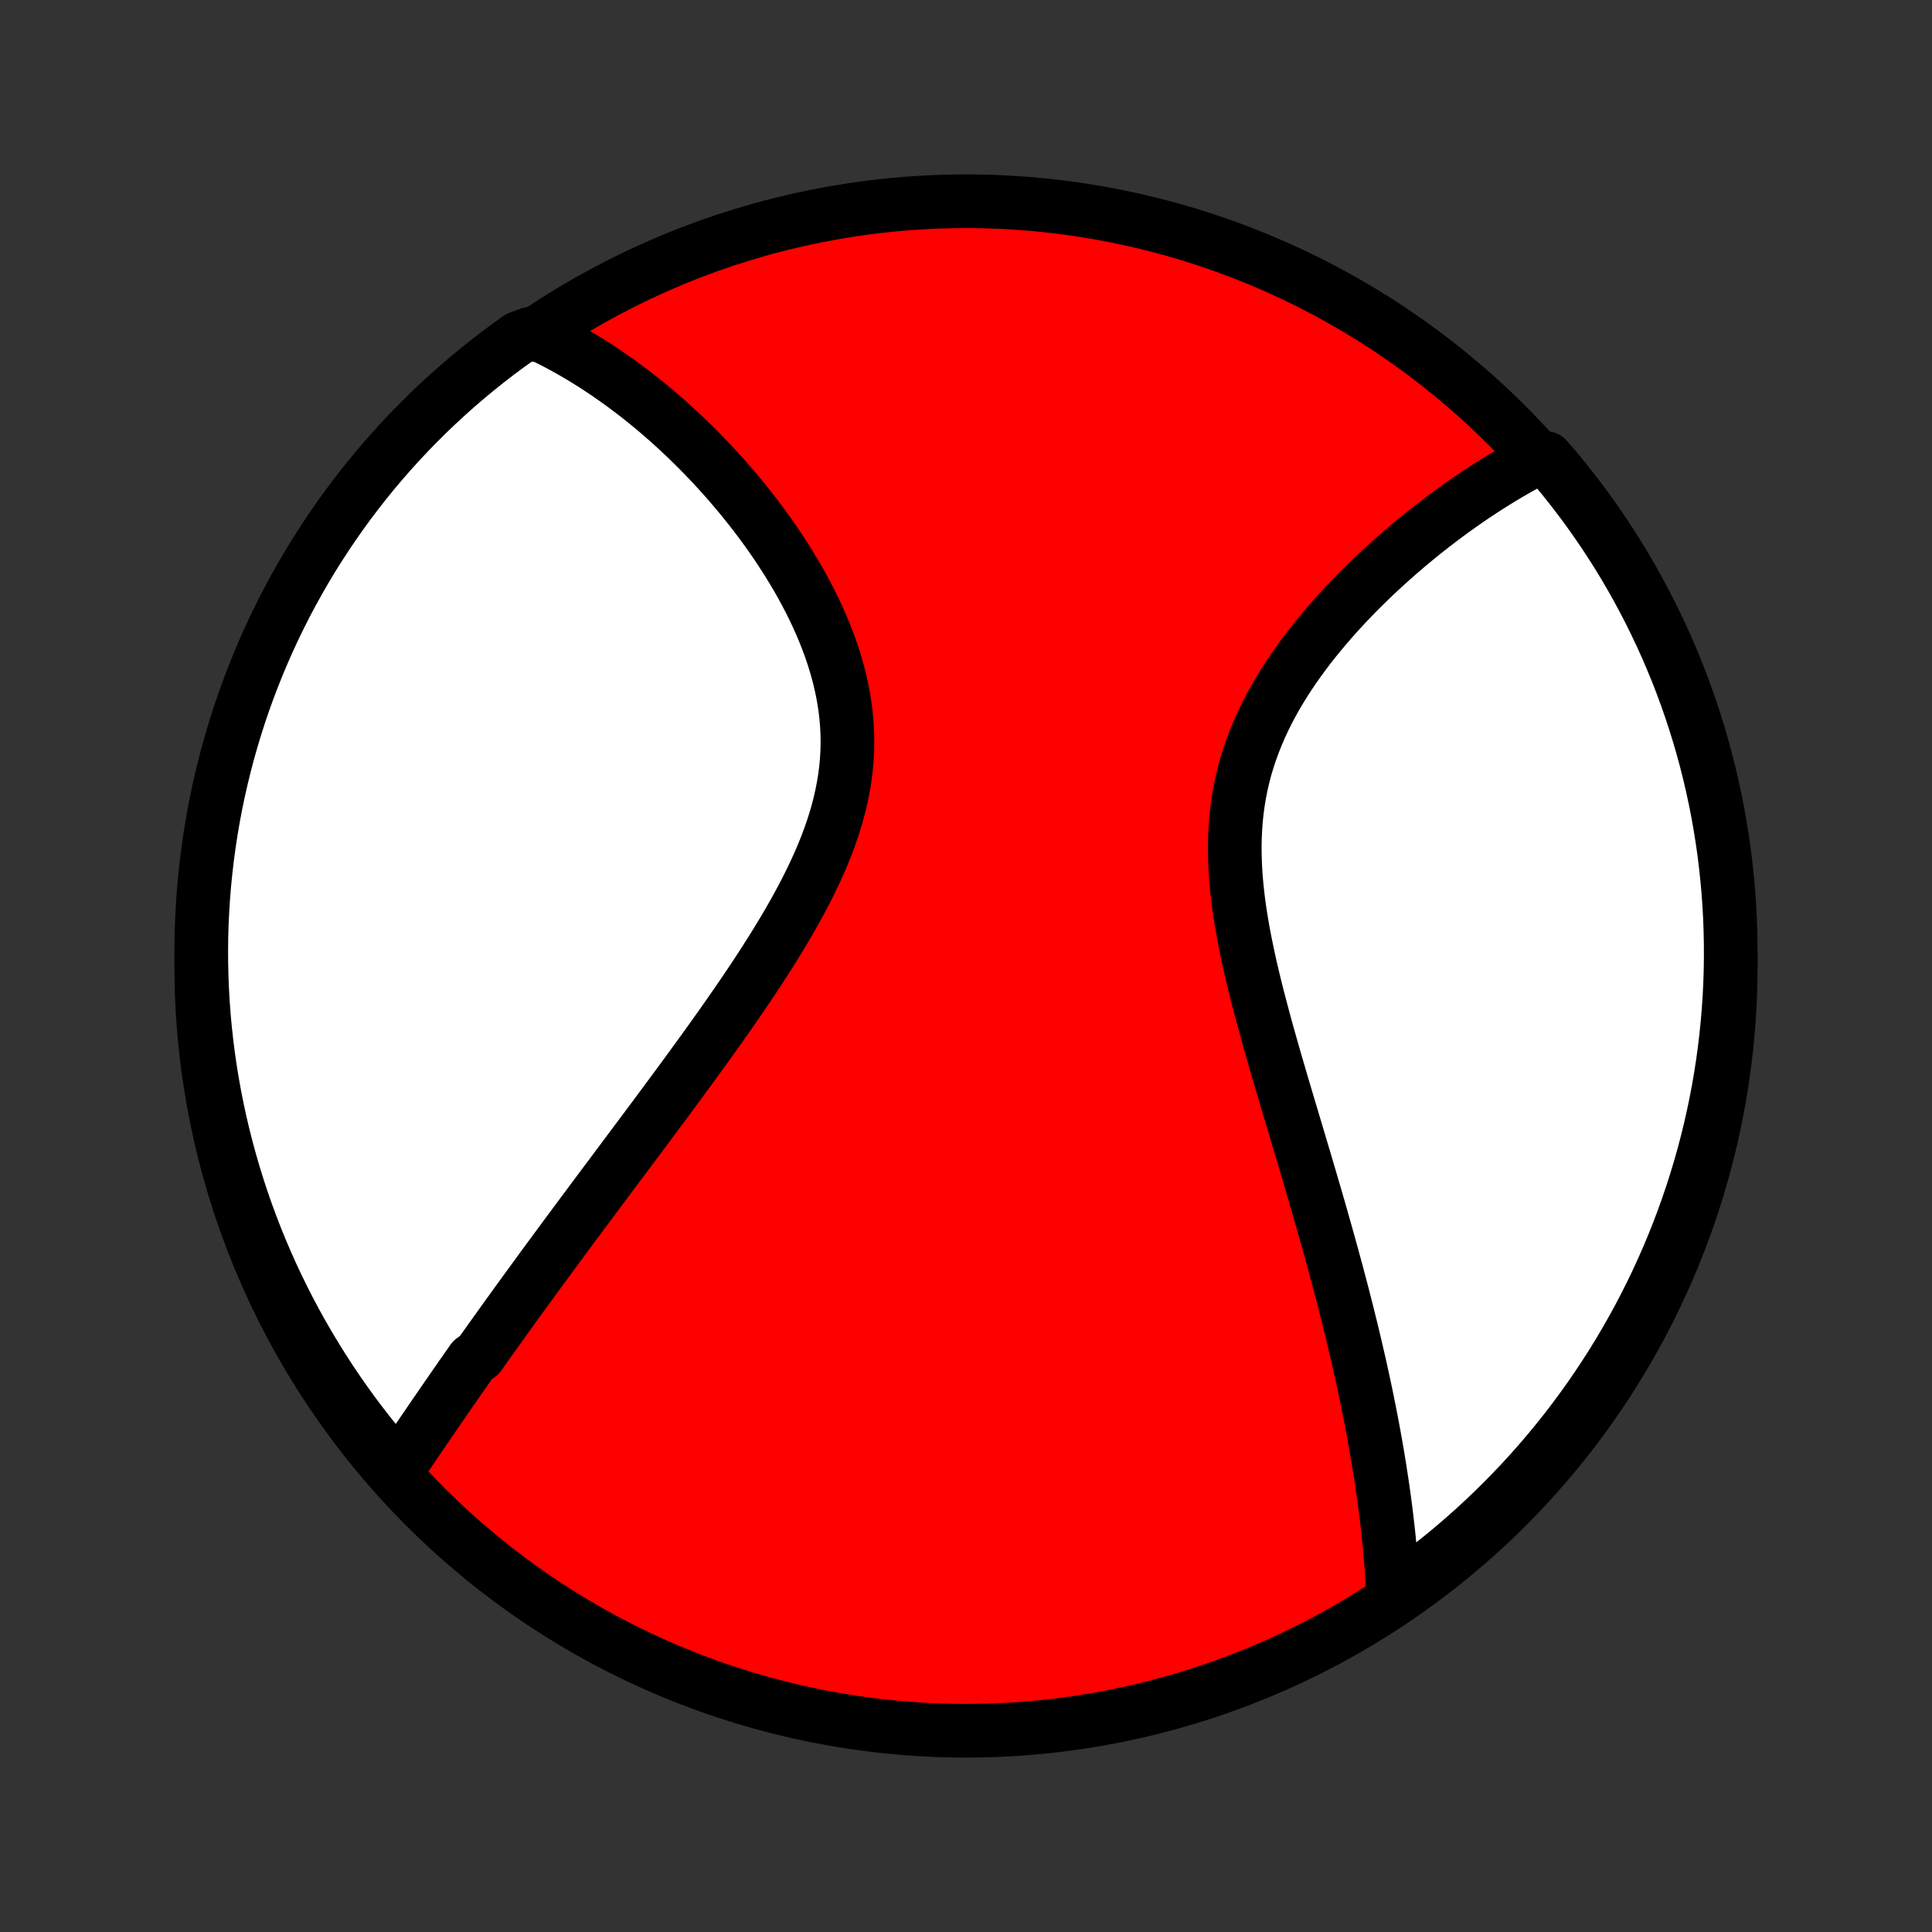 <?xml version="1.0" encoding="utf-8" standalone="no"?>
<!DOCTYPE svg PUBLIC "-//W3C//DTD SVG 1.1//EN"
  "http://www.w3.org/Graphics/SVG/1.1/DTD/svg11.dtd">
<!-- Created with matplotlib (http://matplotlib.org/) -->
<svg height="72pt" version="1.1" viewBox="0 0 72 72" width="72pt" xmlns="http://www.w3.org/2000/svg" xmlns:xlink="http://www.w3.org/1999/xlink">
 <rect x="0" y="0" width="72" height="72" fill="#333333" stroke="none"/>
 <defs>
  <style type="text/css">
*{stroke-linecap:butt;stroke-linejoin:round;}
  </style>
 </defs>
 <g id="figure_1">
  <g id="patch_1">
   <path d="
M0 72
L72 72
L72 0
L0 0
z
" style="fill:none;"/>
  </g>
  <g id="axes_1">
   <g id="PatchCollection_1">
    <defs>
     <path d="
M36 -7.5
C43.558 -7.5 50.808 -10.503 56.153 -15.848
C61.497 -21.192 64.5 -28.442 64.5 -36
C64.5 -43.558 61.497 -50.808 56.153 -56.153
C50.808 -61.497 43.558 -64.5 36 -64.5
C28.442 -64.5 21.192 -61.497 15.848 -56.153
C10.503 -50.808 7.5 -43.558 7.5 -36
C7.5 -28.442 10.503 -21.192 15.848 -15.848
C21.192 -10.503 28.442 -7.5 36 -7.5
z
" id="C0_0_a811fe30f3"/>
     <path d="
M14.8 -17.223
L14.912 -17.39
L15.025 -17.557
L15.139 -17.725
L15.252 -17.893
L15.366 -18.061
L15.481 -18.23
L15.595 -18.399
L15.71 -18.568
L15.825 -18.737
L15.941 -18.906
L16.057 -19.076
L16.173 -19.246
L16.29 -19.417
L16.408 -19.587
L16.526 -19.759
L16.644 -19.93
L16.763 -20.102
L16.882 -20.274
L17.002 -20.447
L17.122 -20.62
L17.243 -20.794
L17.365 -20.968
L17.487 -21.142
L17.61 -21.318
L17.858 -21.493
L17.983 -21.67
L18.108 -21.847
L18.235 -22.025
L18.362 -22.203
L18.49 -22.382
L18.619 -22.562
L18.749 -22.743
L18.879 -22.925
L19.011 -23.107
L19.143 -23.291
L19.276 -23.475
L19.411 -23.66
L19.546 -23.846
L19.682 -24.034
L19.82 -24.222
L19.958 -24.412
L20.098 -24.603
L20.238 -24.795
L20.38 -24.988
L20.523 -25.182
L20.667 -25.378
L20.813 -25.575
L20.959 -25.774
L21.107 -25.974
L21.257 -26.176
L21.407 -26.379
L21.559 -26.583
L21.712 -26.79
L21.867 -26.997
L22.023 -27.207
L22.181 -27.419
L22.34 -27.632
L22.5 -27.846
L22.662 -28.063
L22.826 -28.282
L22.99 -28.503
L23.157 -28.725
L23.325 -28.95
L23.494 -29.177
L23.665 -29.405
L23.837 -29.636
L24.011 -29.869
L24.187 -30.105
L24.364 -30.342
L24.542 -30.582
L24.722 -30.824
L24.903 -31.068
L25.085 -31.315
L25.269 -31.564
L25.454 -31.816
L25.64 -32.07
L25.827 -32.326
L26.015 -32.585
L26.205 -32.846
L26.395 -33.11
L26.585 -33.376
L26.777 -33.645
L26.968 -33.916
L27.16 -34.189
L27.352 -34.465
L27.544 -34.744
L27.736 -35.025
L27.927 -35.308
L28.118 -35.593
L28.307 -35.882
L28.495 -36.172
L28.682 -36.465
L28.867 -36.76
L29.049 -37.057
L29.229 -37.356
L29.406 -37.657
L29.579 -37.961
L29.748 -38.266
L29.913 -38.573
L30.073 -38.882
L30.228 -39.193
L30.377 -39.506
L30.52 -39.82
L30.656 -40.136
L30.784 -40.453
L30.904 -40.771
L31.017 -41.091
L31.119 -41.412
L31.213 -41.733
L31.297 -42.056
L31.37 -42.379
L31.433 -42.703
L31.486 -43.028
L31.527 -43.352
L31.556 -43.677
L31.575 -44.002
L31.582 -44.326
L31.577 -44.65
L31.561 -44.973
L31.534 -45.296
L31.497 -45.617
L31.448 -45.938
L31.389 -46.257
L31.32 -46.574
L31.242 -46.89
L31.154 -47.203
L31.058 -47.515
L30.954 -47.824
L30.841 -48.13
L30.722 -48.434
L30.595 -48.735
L30.462 -49.032
L30.323 -49.327
L30.178 -49.618
L30.028 -49.906
L29.874 -50.19
L29.715 -50.47
L29.551 -50.747
L29.385 -51.02
L29.214 -51.288
L29.041 -51.553
L28.865 -51.814
L28.686 -52.071
L28.506 -52.323
L28.323 -52.571
L28.138 -52.816
L27.952 -53.055
L27.764 -53.291
L27.575 -53.522
L27.385 -53.749
L27.194 -53.972
L27.002 -54.191
L26.809 -54.406
L26.616 -54.616
L26.423 -54.822
L26.229 -55.024
L26.035 -55.222
L25.84 -55.416
L25.646 -55.606
L25.451 -55.792
L25.256 -55.974
L25.062 -56.152
L24.867 -56.327
L24.672 -56.497
L24.478 -56.664
L24.284 -56.827
L24.09 -56.986
L23.896 -57.142
L23.702 -57.294
L23.508 -57.442
L23.315 -57.587
L23.122 -57.729
L22.929 -57.867
L22.736 -58.002
L22.543 -58.134
L22.351 -58.262
L22.159 -58.387
L21.966 -58.509
L21.774 -58.628
L21.582 -58.743
L21.391 -58.856
L21.199 -58.965
L21.007 -59.071
L20.815 -59.175
L20.623 -59.275
L20.431 -59.372
L20.239 -59.466
L19.741 -59.558
L19.335 -59.407
L18.934 -59.12
L18.538 -58.826
L18.148 -58.524
L17.763 -58.216
L17.384 -57.901
L17.01 -57.58
L16.642 -57.251
L16.28 -56.917
L15.924 -56.576
L15.574 -56.228
L15.23 -55.875
L14.892 -55.515
L14.561 -55.15
L14.237 -54.779
L13.919 -54.402
L13.608 -54.019
L13.304 -53.631
L13.006 -53.237
L12.716 -52.839
L12.433 -52.435
L12.157 -52.026
L11.888 -51.612
L11.626 -51.194
L11.372 -50.771
L11.126 -50.343
L10.887 -49.911
L10.655 -49.475
L10.432 -49.034
L10.216 -48.59
L10.008 -48.142
L9.808 -47.69
L9.616 -47.235
L9.432 -46.776
L9.256 -46.314
L9.088 -45.849
L8.928 -45.38
L8.777 -44.909
L8.634 -44.435
L8.499 -43.959
L8.373 -43.48
L8.255 -42.999
L8.145 -42.516
L8.044 -42.031
L7.952 -41.544
L7.868 -41.055
L7.793 -40.565
L7.726 -40.073
L7.668 -39.58
L7.618 -39.086
L7.577 -38.591
L7.545 -38.095
L7.521 -37.599
L7.506 -37.102
L7.5 -36.605
L7.503 -36.107
L7.514 -35.61
L7.534 -35.113
L7.562 -34.616
L7.599 -34.119
L7.645 -33.623
L7.7 -33.128
L7.763 -32.633
L7.834 -32.14
L7.915 -31.648
L8.003 -31.157
L8.101 -30.668
L8.206 -30.18
L8.321 -29.694
L8.444 -29.209
L8.575 -28.727
L8.714 -28.248
L8.862 -27.77
L9.018 -27.295
L9.182 -26.823
L9.355 -26.354
L9.535 -25.887
L9.724 -25.423
L9.92 -24.963
L10.125 -24.506
L10.337 -24.053
L10.558 -23.603
L10.786 -23.157
L11.021 -22.715
L11.265 -22.277
L11.516 -21.843
L11.774 -21.414
L12.04 -20.988
L12.312 -20.568
L12.593 -20.152
L12.88 -19.741
L13.174 -19.335
L13.476 -18.934
L13.784 -18.538
L14.099 -18.148
z
" id="C0_1_73ec4c9128"/>
     <path d="
M51.926 -12.394
L51.916 -12.605
L51.906 -12.817
L51.893 -13.028
L51.88 -13.24
L51.866 -13.452
L51.85 -13.664
L51.833 -13.876
L51.815 -14.089
L51.795 -14.302
L51.775 -14.515
L51.754 -14.729
L51.731 -14.943
L51.707 -15.158
L51.682 -15.373
L51.656 -15.589
L51.629 -15.805
L51.6 -16.022
L51.571 -16.24
L51.54 -16.458
L51.508 -16.677
L51.475 -16.897
L51.441 -17.118
L51.407 -17.34
L51.37 -17.562
L51.333 -17.786
L51.294 -18.01
L51.255 -18.236
L51.214 -18.462
L51.172 -18.69
L51.129 -18.919
L51.085 -19.149
L51.04 -19.381
L50.993 -19.614
L50.946 -19.848
L50.897 -20.084
L50.847 -20.321
L50.796 -20.559
L50.743 -20.799
L50.69 -21.041
L50.635 -21.284
L50.578 -21.529
L50.521 -21.776
L50.462 -22.025
L50.402 -22.276
L50.341 -22.528
L50.278 -22.782
L50.215 -23.038
L50.149 -23.297
L50.083 -23.557
L50.015 -23.82
L49.946 -24.084
L49.875 -24.351
L49.803 -24.62
L49.73 -24.892
L49.655 -25.166
L49.579 -25.442
L49.502 -25.72
L49.423 -26.001
L49.343 -26.284
L49.262 -26.57
L49.18 -26.858
L49.096 -27.149
L49.011 -27.443
L48.924 -27.738
L48.837 -28.037
L48.748 -28.338
L48.658 -28.642
L48.567 -28.948
L48.475 -29.257
L48.382 -29.568
L48.289 -29.882
L48.194 -30.198
L48.099 -30.517
L48.003 -30.838
L47.907 -31.162
L47.81 -31.488
L47.714 -31.816
L47.617 -32.147
L47.52 -32.479
L47.424 -32.814
L47.328 -33.151
L47.233 -33.489
L47.139 -33.829
L47.047 -34.171
L46.956 -34.515
L46.866 -34.86
L46.779 -35.206
L46.695 -35.553
L46.613 -35.901
L46.535 -36.249
L46.461 -36.599
L46.39 -36.948
L46.324 -37.298
L46.264 -37.648
L46.208 -37.997
L46.159 -38.346
L46.117 -38.694
L46.081 -39.042
L46.052 -39.388
L46.032 -39.733
L46.02 -40.076
L46.016 -40.417
L46.021 -40.757
L46.036 -41.094
L46.06 -41.428
L46.094 -41.76
L46.138 -42.09
L46.192 -42.416
L46.255 -42.739
L46.329 -43.058
L46.412 -43.375
L46.505 -43.687
L46.608 -43.996
L46.719 -44.301
L46.839 -44.602
L46.967 -44.9
L47.103 -45.193
L47.246 -45.482
L47.397 -45.767
L47.554 -46.048
L47.717 -46.324
L47.886 -46.596
L48.06 -46.864
L48.239 -47.127
L48.422 -47.386
L48.609 -47.641
L48.8 -47.892
L48.993 -48.138
L49.19 -48.379
L49.388 -48.616
L49.589 -48.849
L49.791 -49.078
L49.995 -49.302
L50.2 -49.522
L50.407 -49.738
L50.613 -49.949
L50.821 -50.156
L51.028 -50.359
L51.236 -50.558
L51.444 -50.753
L51.652 -50.944
L51.859 -51.13
L52.066 -51.313
L52.272 -51.492
L52.478 -51.667
L52.683 -51.838
L52.887 -52.005
L53.09 -52.169
L53.293 -52.329
L53.494 -52.485
L53.695 -52.638
L53.894 -52.787
L54.092 -52.933
L54.289 -53.075
L54.485 -53.214
L54.68 -53.35
L54.874 -53.482
L55.066 -53.611
L55.258 -53.737
L55.448 -53.86
L55.637 -53.979
L55.825 -54.096
L56.012 -54.21
L56.197 -54.32
L56.382 -54.428
L56.566 -54.533
L56.748 -54.635
L56.93 -54.734
L57.11 -54.83
L57.629 -54.924
L57.949 -54.56
L58.263 -54.179
L58.57 -53.793
L58.87 -53.402
L59.164 -53.006
L59.45 -52.604
L59.729 -52.197
L60.001 -51.785
L60.266 -51.369
L60.523 -50.948
L60.773 -50.522
L61.015 -50.092
L61.249 -49.657
L61.476 -49.218
L61.695 -48.776
L61.906 -48.329
L62.11 -47.879
L62.305 -47.425
L62.493 -46.968
L62.672 -46.507
L62.843 -46.043
L63.006 -45.576
L63.161 -45.106
L63.307 -44.633
L63.446 -44.158
L63.576 -43.68
L63.697 -43.2
L63.81 -42.718
L63.915 -42.233
L64.011 -41.747
L64.098 -41.259
L64.177 -40.769
L64.248 -40.278
L64.309 -39.786
L64.362 -39.292
L64.407 -38.797
L64.443 -38.302
L64.47 -37.806
L64.488 -37.309
L64.498 -36.812
L64.499 -36.315
L64.492 -35.818
L64.476 -35.32
L64.451 -34.823
L64.417 -34.326
L64.375 -33.83
L64.324 -33.334
L64.265 -32.84
L64.197 -32.346
L64.12 -31.853
L64.035 -31.361
L63.941 -30.871
L63.839 -30.383
L63.728 -29.896
L63.609 -29.411
L63.481 -28.928
L63.345 -28.448
L63.201 -27.969
L63.048 -27.493
L62.887 -27.02
L62.718 -26.549
L62.541 -26.081
L62.356 -25.616
L62.163 -25.155
L61.961 -24.696
L61.752 -24.241
L61.535 -23.79
L61.31 -23.343
L61.078 -22.899
L60.838 -22.459
L60.59 -22.024
L60.335 -21.592
L60.072 -21.165
L59.802 -20.743
L59.525 -20.325
L59.241 -19.912
L58.949 -19.504
L58.651 -19.101
L58.346 -18.703
L58.033 -18.31
L57.715 -17.923
L57.389 -17.541
L57.057 -17.165
L56.719 -16.794
L56.374 -16.43
L56.023 -16.071
L55.666 -15.719
L55.303 -15.373
L54.934 -15.032
L54.56 -14.699
L54.179 -14.371
L53.793 -14.051
L53.402 -13.737
L53.006 -13.43
L52.604 -13.13
z
" id="C0_2_73919638c4"/>
    </defs>
    <g clip-path="url(#p1bffca34e9)">
     <use style="fill:#ff0000;stroke:#000000;stroke-width:2.0;" x="0.0" xlink:href="#C0_0_a811fe30f3" y="72.0"/>
    </g>
    <g clip-path="url(#p1bffca34e9)">
     <use style="fill:#ffffff;stroke:#000000;stroke-width:2.0;" x="0.0" xlink:href="#C0_1_73ec4c9128" y="72.0"/>
    </g>
    <g clip-path="url(#p1bffca34e9)">
     <use style="fill:#ffffff;stroke:#000000;stroke-width:2.0;" x="0.0" xlink:href="#C0_2_73919638c4" y="72.0"/>
    </g>
   </g>
  </g>
 </g>
 <defs>
  <clipPath id="p1bffca34e9">
   <rect height="72.0" width="72.0" x="0.0" y="0.0"/>
  </clipPath>
 </defs>
</svg>
